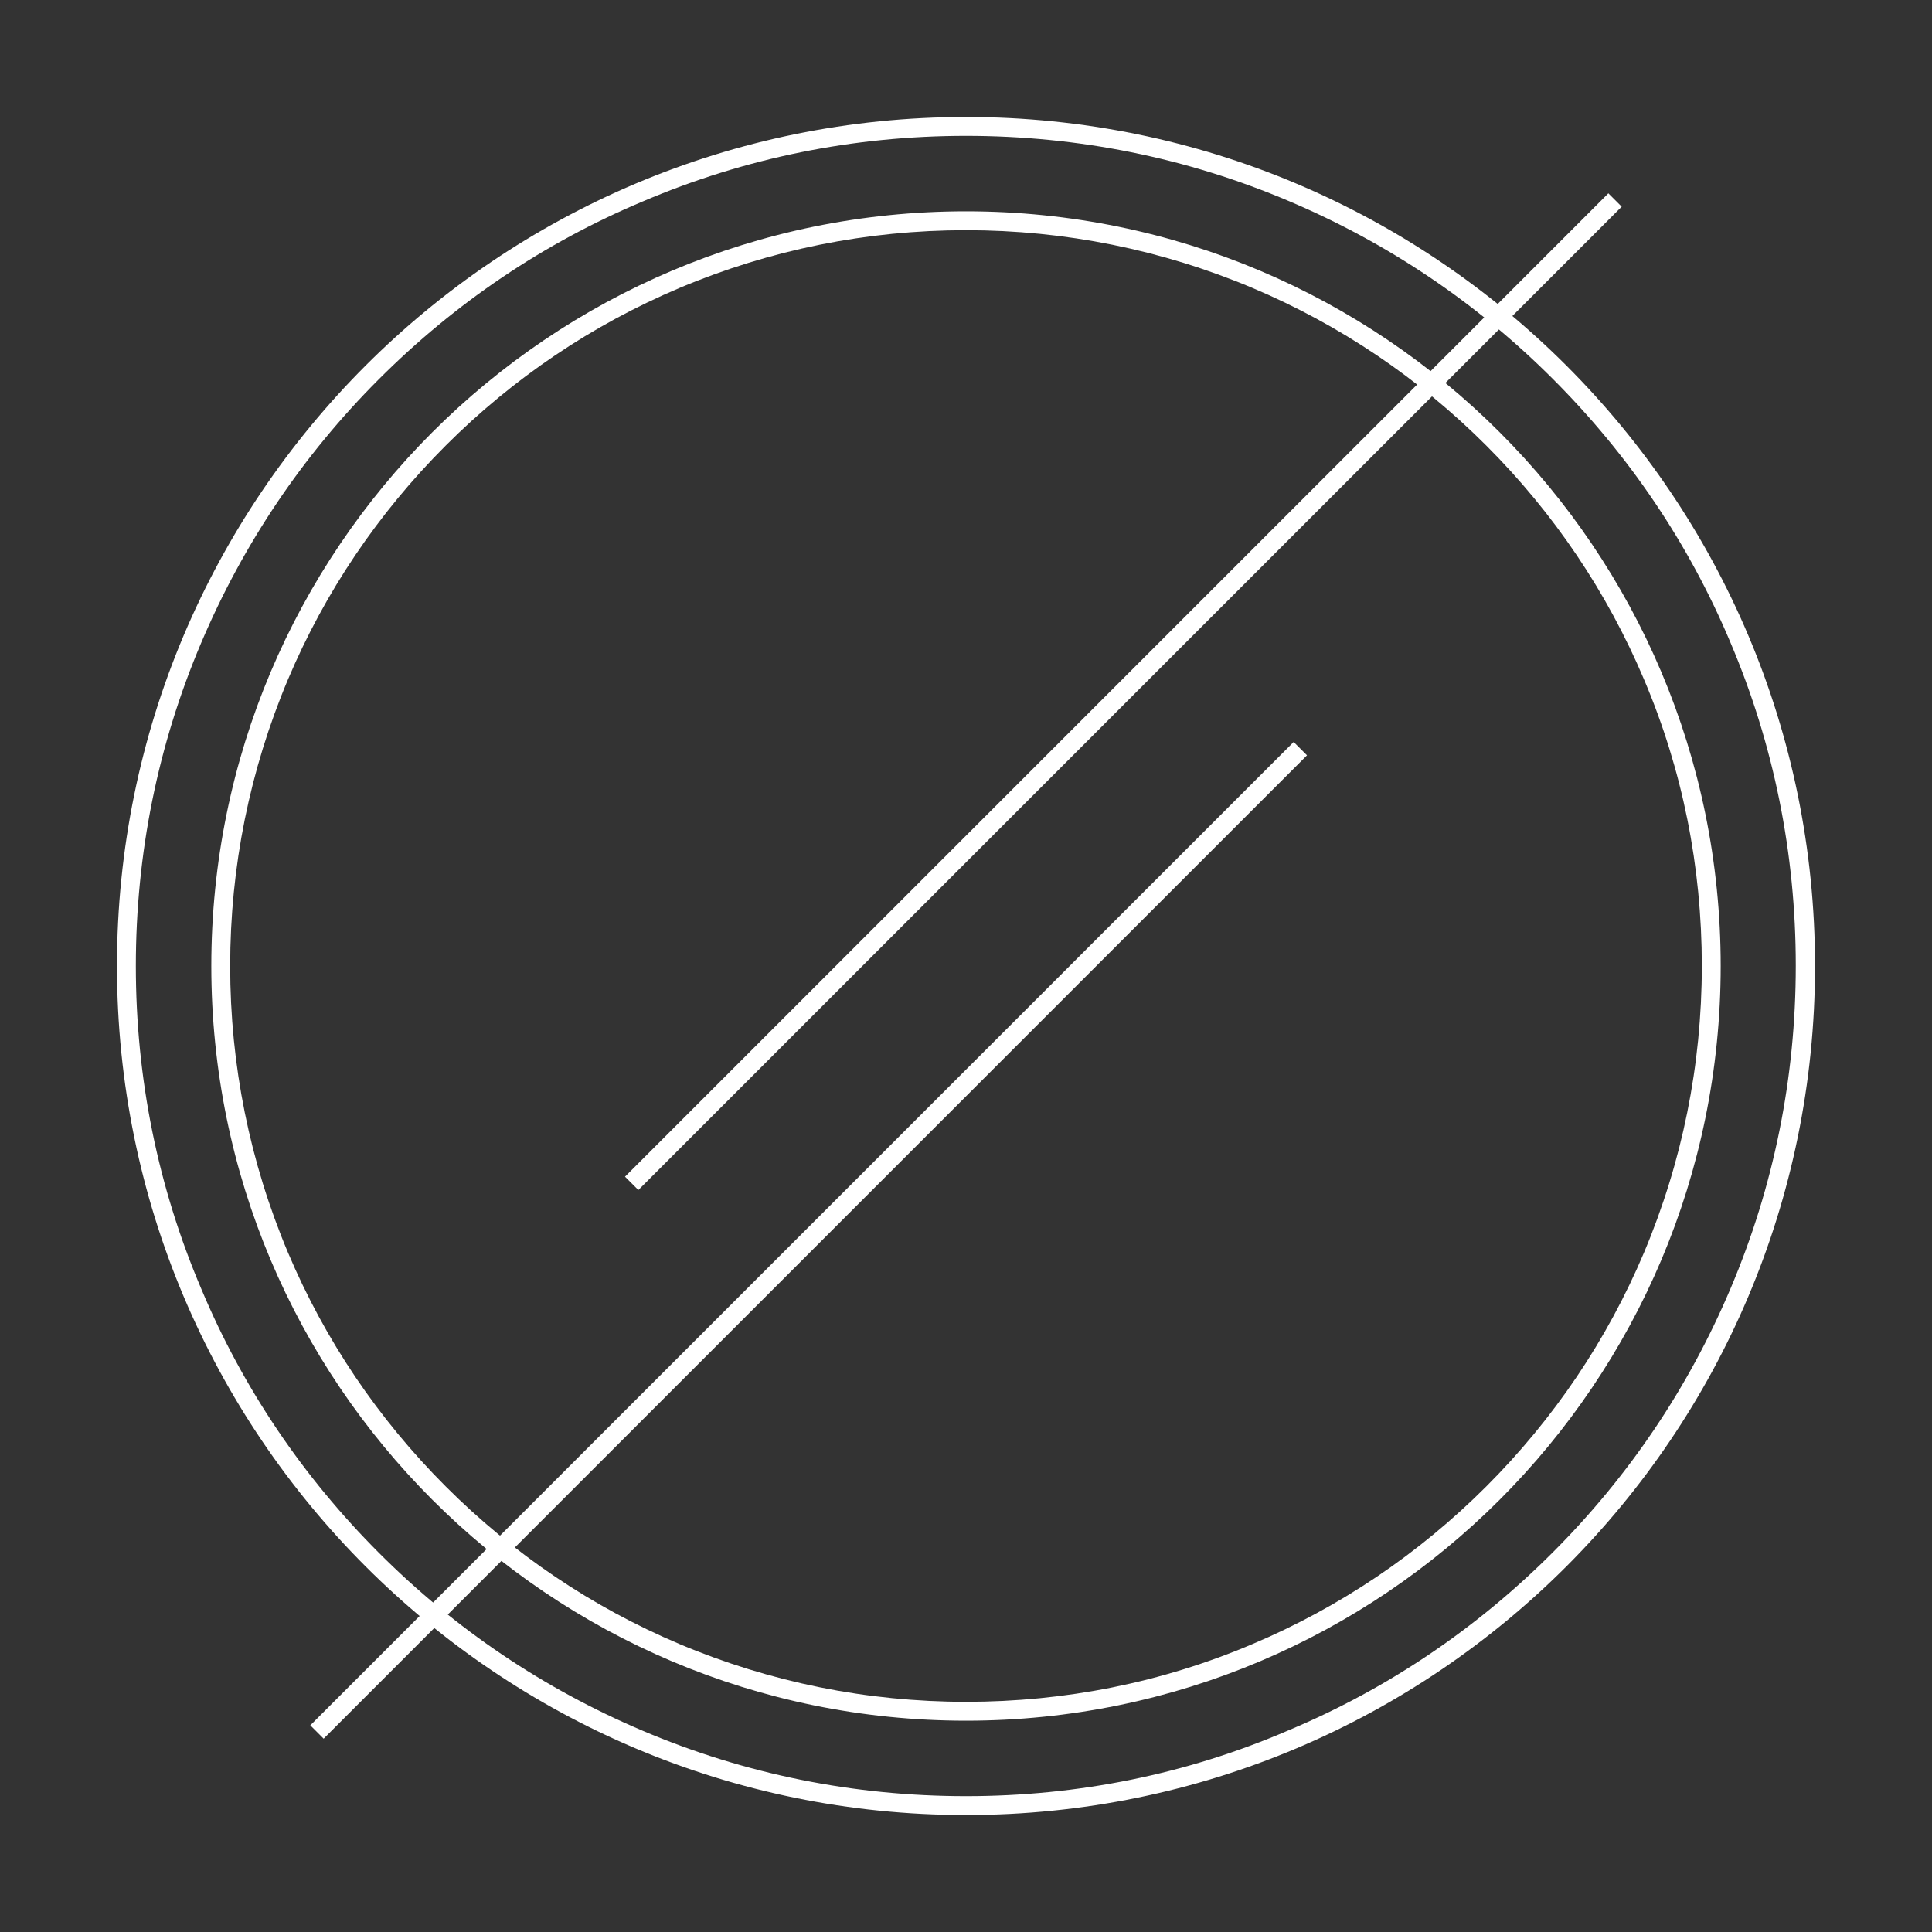 <?xml version="1.0" encoding="utf-8"?>
<!-- Generator: Adobe Illustrator 23.0.5, SVG Export Plug-In . SVG Version: 6.00 Build 0)  -->
<svg version="1.1" id="ElementIndicator" xmlns="http://www.w3.org/2000/svg" xmlns:xlink="http://www.w3.org/1999/xlink" x="0px"
	 y="0px" viewBox="0 0 512 512" style="enable-background:new 0 0 512 512;" xml:space="preserve">
	<rect x="0" y="0" width="512" height="512" fill="#333333" stroke="none"/>
	<style type="text/css">
		.st0{fill:none;stroke-width:5;stroke-miterlimit:10;}
	</style>
	<defs>
		<radialGradient id="OuterGradient" cx="85%" cy="85%" fx="85%" fy="85%">
			<stop offset="0.5" stop-color="black"/>
			<stop offset="1" stop-color="white"/>
		</radialGradient>
		<linearGradient id="InnerGradient">
			<stop offset="0.4" stop-color="black" />
			<stop offset="1" stop-color="white" /> 
		</linearGradient>
		<mask id="InnerMask">
			<rect x="0" y="0" width="512" height="512" fill="url(#InnerGradient)"/>
		</mask>
		<mask id="OuterMask">
			<rect x="0" y="0" width="512" height="512" fill="url(#OuterGradient)"/>
		</mask>
	</defs>

	<g fill="white" id="Circle_Outer" mask="url(#OuterMask)">
		<path d="M256,36c29.7,0,58.5,5.8,85.6,17.3c26.2,11.1,49.7,26.9,69.9,47.1c20.2,20.2,36.1,43.7,47.1,69.9
			c11.5,27.1,17.3,55.9,17.3,85.6s-5.8,58.5-17.3,85.6c-11.1,26.2-26.9,49.7-47.1,69.9c-20.2,20.2-43.7,36.1-69.9,47.1
			C314.5,470.2,285.7,476,256,476s-58.5-5.8-85.6-17.3c-26.2-11.1-49.7-26.9-69.9-47.1c-20.2-20.2-36.1-43.7-47.1-69.9
			C41.8,314.5,36,285.7,36,256s5.8-58.5,17.3-85.6c11.1-26.2,26.9-49.7,47.1-69.9c20.2-20.2,43.7-36.1,69.9-47.1
			C197.5,41.8,226.3,36,256,36 M256,31C131.7,31,31,131.7,31,256s100.7,225,225,225s225-100.7,225-225S380.3,31,256,31L256,31z"/>
	</g>
	<g fill="white" id="Circle_Inner" mask="url(#InnerMask)">
		<path d="M256,61c26.3,0,51.9,5.2,75.9,15.3c23.2,9.8,44.1,23.9,62,41.8s32,38.8,41.8,62c10.2,24,15.3,49.6,15.3,75.9
			s-5.2,51.9-15.3,75.9c-9.8,23.2-23.9,44.1-41.8,62s-38.8,32-62,41.8c-24,10.2-49.6,15.3-75.9,15.3s-51.9-5.2-75.9-15.3
			c-23.2-9.8-44.1-23.9-62-41.8s-32-38.8-41.8-62C66.2,307.9,61,282.3,61,256s5.2-51.9,15.3-75.9c9.8-23.2,23.9-44.1,41.8-62
			s38.8-32,62-41.8C204.1,66.2,229.7,61,256,61 M256,56C145.5,56,56,145.5,56,256s89.5,200,200,200s200-89.5,200-200S366.5,56,256,56
			L256,56z"/>
	</g>

	<g id="Line_Left">
		<line stroke="white" class="st0" x1="167.4" y1="313.6" x2="428" y2="53"/>
	</g>
	<g id="Line_Right">
		<line stroke="white" class="st0" x1="84" y1="459" x2="344.6" y2="198.4"/>
	</g>
</svg>
